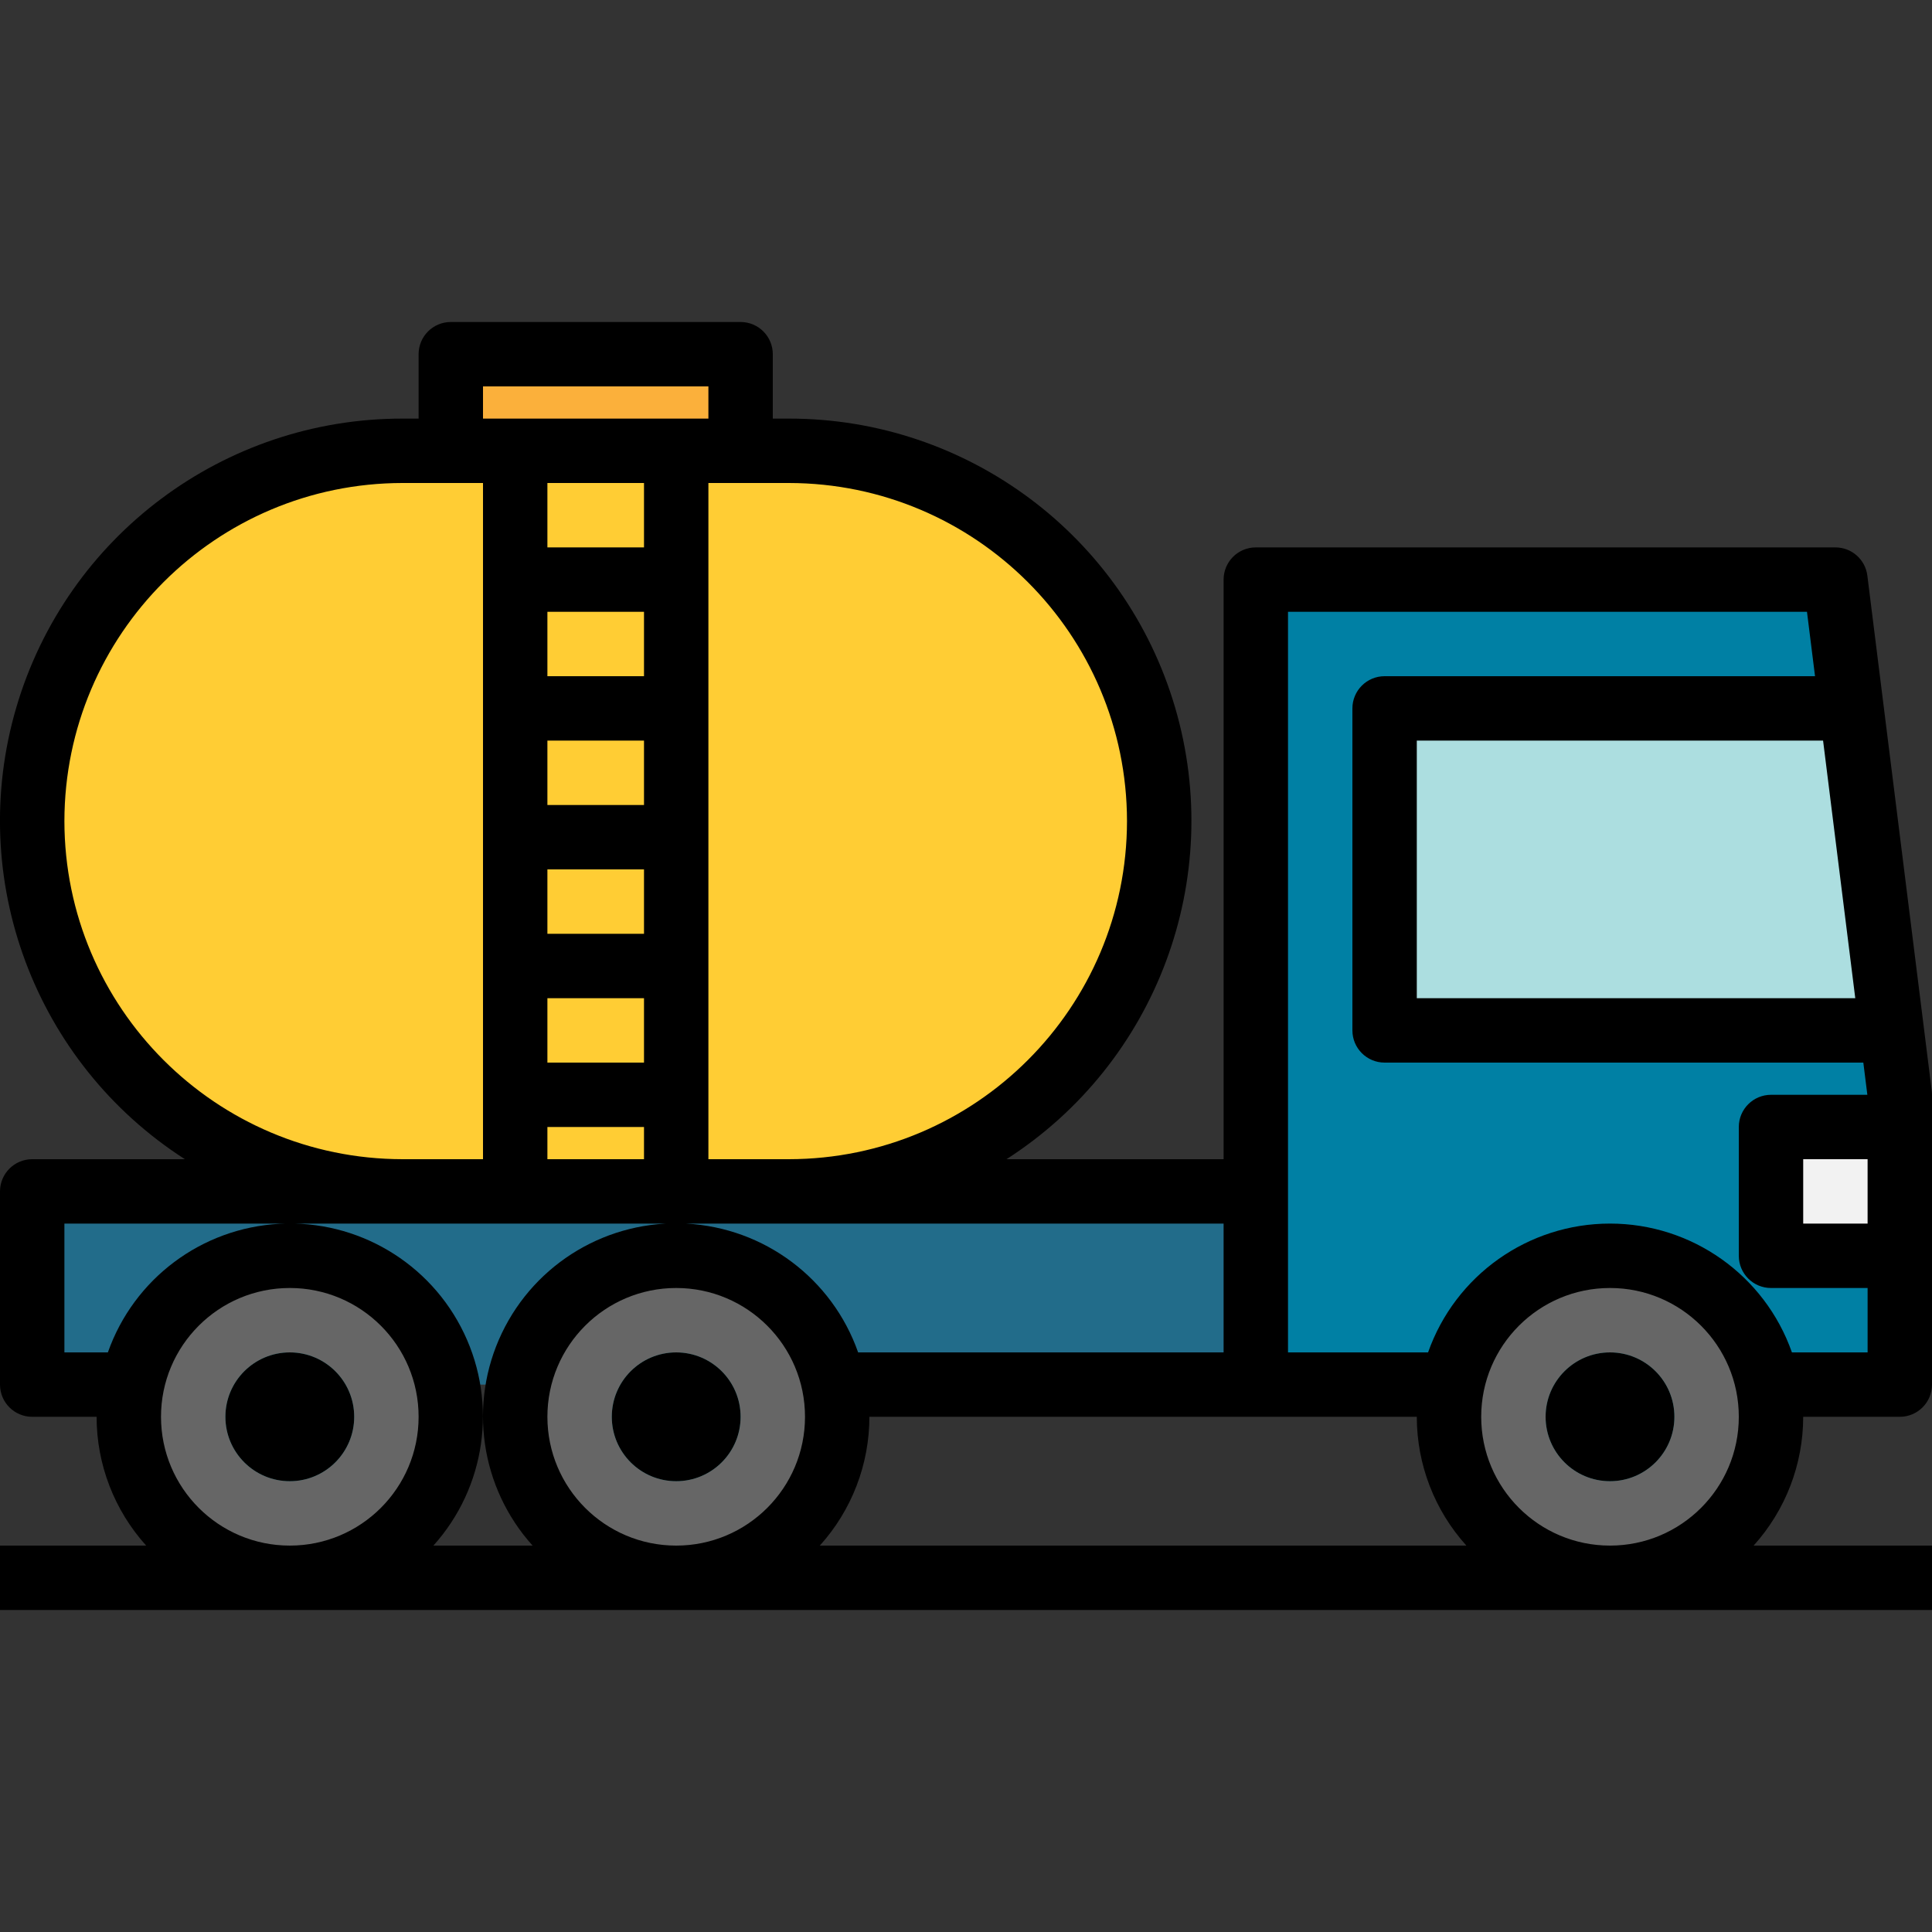 <svg height="480pt" viewBox="0 -80 480 480" width="480pt" xmlns="http://www.w3.org/2000/svg"><rect x="0" y="-80" width="480" height="480" fill="#333333" stroke="none"/><path d="m8 216h304v48h-304zm0 0" fill="#226c8a"/><path d="m472 264h-160v-184c0-8.836 7.164-16 16-16h113.871c8.07 0 14.879 6.008 15.883 14.016l14.246 113.984zm0 0" fill="#0080a4"/><path d="m208 272c0 22.09-17.91 40-40 40s-40-17.91-40-40 17.91-40 40-40 40 17.91 40 40zm0 0" fill="#666"/><path d="m440 272c0 22.09-17.91 40-40 40s-40-17.91-40-40 17.91-40 40-40 40 17.91 40 40zm0 0" fill="#666"/><path d="m100 32h96c50.809 0 92 41.191 92 92s-41.191 92-92 92h-96c-50.809 0-92-41.191-92-92s41.191-92 92-92zm0 0" fill="#ffcd34"/><path d="m112 8h72v24h-72zm0 0" fill="#fbb03b"/><path d="m460 96h-116v80h126zm0 0" fill="#acdee0"/><path d="m440 200h32v32h-32zm0 0" fill="#f2f2f2"/><path d="m112 272c0 22.09-17.91 40-40 40s-40-17.91-40-40 17.91-40 40-40 40 17.91 40 40zm0 0" fill="#666"/><g fill="#53a2ab"><path d="m72 256c-8.836 0-16 7.164-16 16s7.164 16 16 16 16-7.164 16-16-7.164-16-16-16z"/><path d="m168 288c-8.836 0-16-7.164-16-16s7.164-16 16-16 16 7.164 16 16-7.164 16-16 16z"/><path d="m400 288c-8.836 0-16-7.164-16-16s7.164-16 16-16 16 7.164 16 16-7.164 16-16 16z"/></g><path d="m72 256c-8.836 0-16 7.164-16 16s7.164 16 16 16 16-7.164 16-16-7.164-16-16-16zm0 24v-8zm0 0"/><path d="m168 256c-8.836 0-16 7.164-16 16s7.164 16 16 16 16-7.164 16-16-7.164-16-16-16zm0 24v-8zm0 0"/><path d="m400 256c-8.836 0-16 7.164-16 16s7.164 16 16 16 16-7.164 16-16-7.164-16-16-16zm0 24v-8zm0 0"/><path d="m477.938 175.008-14-112c-.5-4.004-3.902-7.008-7.938-7.008h-144c-4.418 0-8 3.582-8 8v144h-53.938c37.332-23.969 54.391-69.684 41.883-112.25-12.508-42.562-51.582-71.785-95.945-71.75h-4v-16c0-4.418-3.582-8-8-8h-72c-4.418 0-8 3.582-8 8v16h-4c-44.363-.035-83.438 29.188-95.945 71.75-12.508 42.566 4.551 88.281 41.883 112.25h-37.938c-4.418 0-8 3.582-8 8v48c0 4.418 3.582 8 8 8h16c.004 11.824 4.395 23.227 12.32 32h-36.32v16h480v-16h-44.32c7.926-8.773 12.316-20.176 12.32-32h24c4.418 0 8-3.582 8-8v-72c0-.332-.023-.664-.062-.992zm-13.938 48.992h-16v-16h16zm-3.062-56h-108.938v-64h100.938zm-96.617 136h-160.641c7.926-8.773 12.316-20.176 12.32-32h136c.004 11.824 4.395 23.227 12.32 32zm-228.32-32c0-17.672 14.328-32 32-32s32 14.328 32 32-14.328 32-32 32-32-14.328-32-32zm144-148c-.055 46.371-37.629 83.945-84 84h-20v-168h20c46.371.055 83.945 37.629 84 84zm-120 60h-24v-16h24zm0-32h-24v-16h24zm0-32h-24v-16h24zm0-32h-24v-16h24zm0-32h-24v-16h24zm-24 144h24v8h-24zm-16-184h56v8h-56zm-104 108c.055-46.371 37.629-83.945 84-84h20v168h-20c-46.371-.055-83.945-37.629-84-84zm0 132v-32h288v32h-90.801c-6.434-18.316-23.277-30.945-42.664-31.992-19.387-1.047-37.488 9.699-45.859 27.215-8.367 17.52-5.352 38.355 7.645 52.777h-24.641c12.973-14.426 15.977-35.246 7.609-52.75-8.367-17.504-26.457-28.238-45.832-27.199-19.371 1.039-36.211 13.648-42.656 31.949zm24 16c0-17.672 14.328-32 32-32s32 14.328 32 32-14.328 32-32 32-32-14.328-32-32zm328 0c0-17.672 14.328-32 32-32s32 14.328 32 32-14.328 32-32 32-32-14.328-32-32zm77.199-16c-6.75-19.176-24.867-32.004-45.199-32.004s-38.449 12.828-45.199 32.004h-34.801v-184h128.938l2 16h-106.938c-4.418 0-8 3.582-8 8v80c0 4.418 3.582 8 8 8h118.938l1 8h-23.938c-4.418 0-8 3.582-8 8v32c0 4.418 3.582 8 8 8h24v16zm0 0"/></svg>